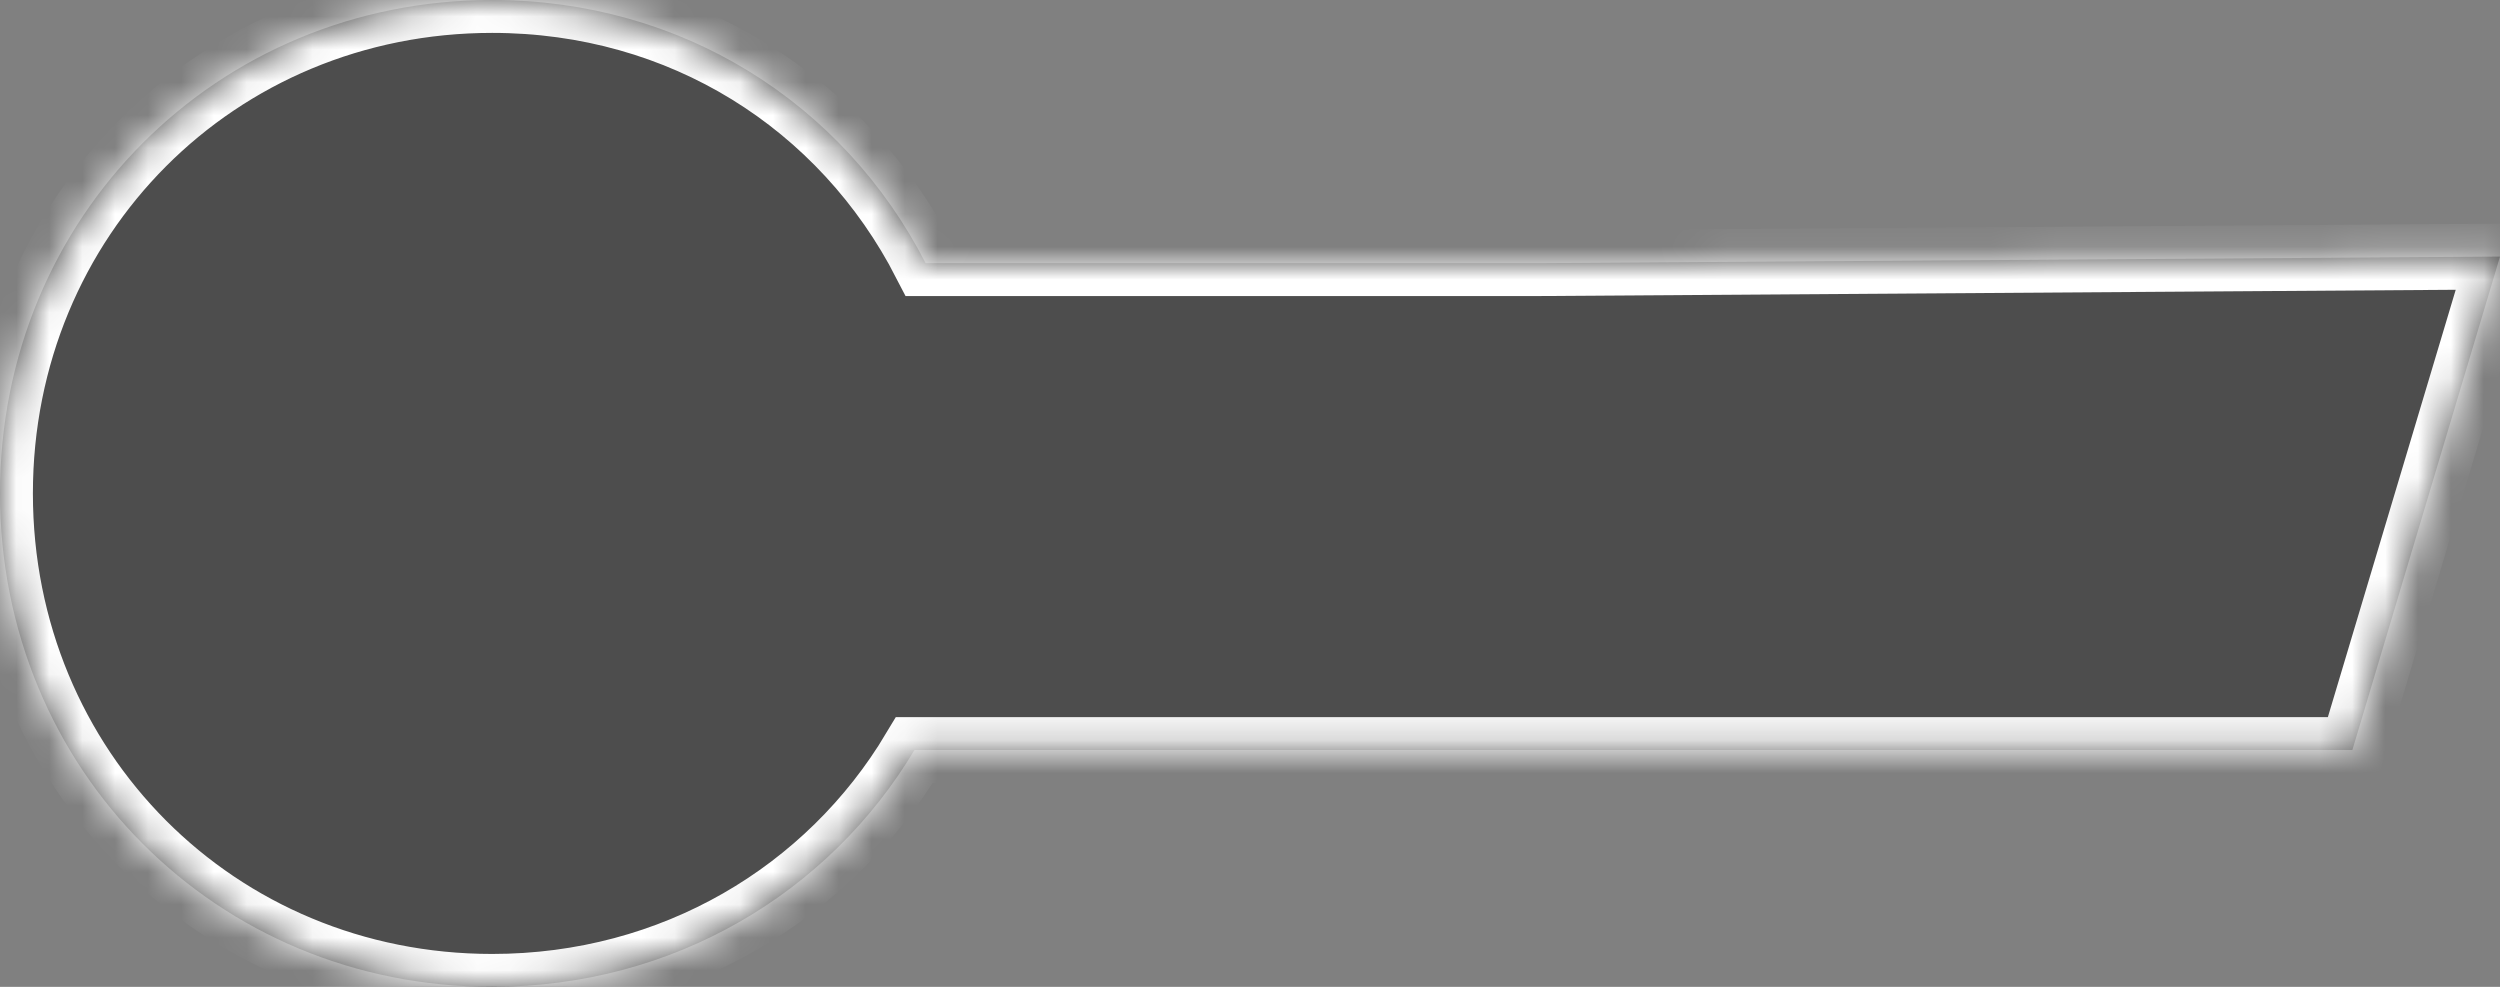 ﻿<?xml version="1.0" encoding="utf-8"?>
<svg version="1.1" xmlns:xlink="http://www.w3.org/1999/xlink" width="76px" height="30px" xmlns="http://www.w3.org/2000/svg">
  <rect width="100%" height="100%" fill="#808080" stroke="none"/>
  <defs>
    <mask fill="white" id="clip197">
      <path d="M 14.961 0  C 20.721 0  25.633 3.12  28.139 8  L 46.777 8  L 76 7.8  L 71.512 22.8  L 27.8 22.8  C 25.205 27.145  20.471 30  14.961 30  C 6.583 30  0 23.4  0 15  C 0 6.6  6.583 0  14.961 0  Z " fill-rule="evenodd" />
    </mask>
  </defs>
  <g transform="matrix(1 0 0 1 -18 -28 )">
    <path d="M 14.961 0  C 20.721 0  25.633 3.12  28.139 8  L 46.777 8  L 76 7.8  L 71.512 22.8  L 27.8 22.8  C 25.205 27.145  20.471 30  14.961 30  C 6.583 30  0 23.4  0 15  C 0 6.6  6.583 0  14.961 0  Z " fill-rule="nonzero" fill="#000000" stroke="none" fill-opacity="0.4" transform="matrix(1 0 0 1 18 28 )" />
    <path d="M 14.961 0  C 20.721 0  25.633 3.12  28.139 8  L 46.777 8  L 76 7.8  L 71.512 22.8  L 27.8 22.8  C 25.205 27.145  20.471 30  14.961 30  C 6.583 30  0 23.4  0 15  C 0 6.6  6.583 0  14.961 0  Z " stroke-width="2" stroke="#ffffff" fill="none" transform="matrix(1 0 0 1 18 28 )" mask="url(#clip197)" />
  </g>
</svg>